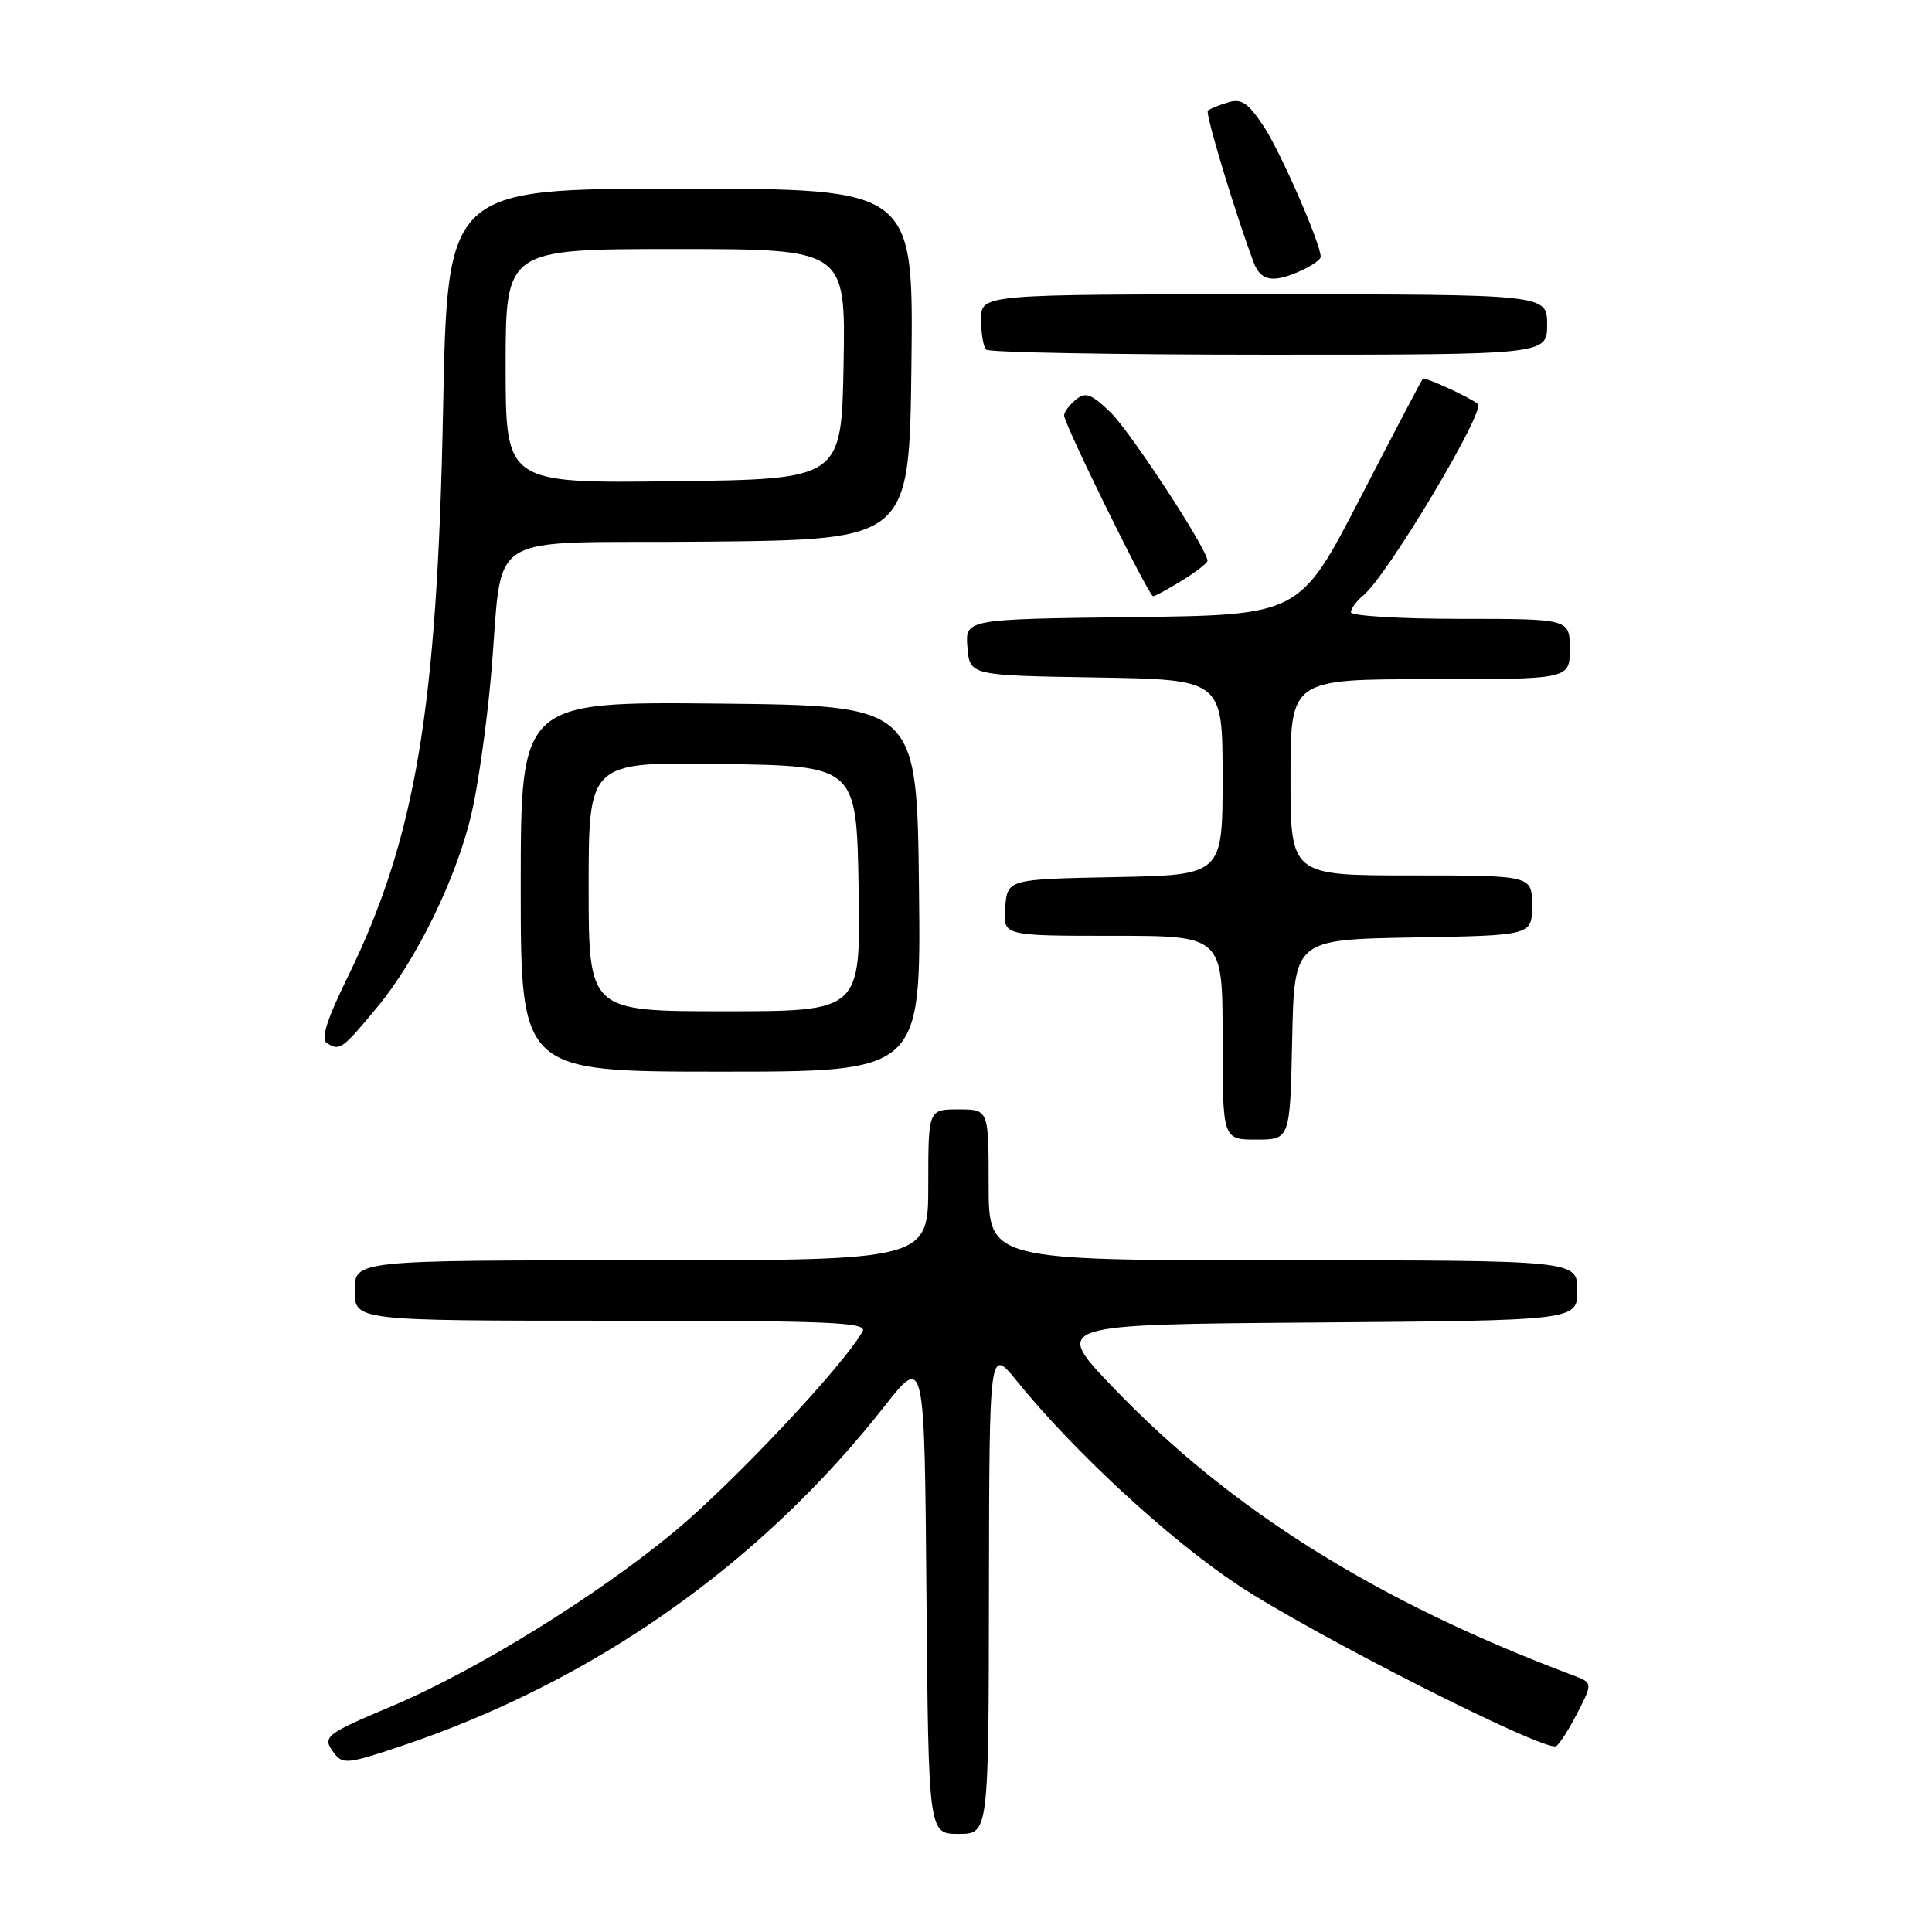<?xml version="1.0" encoding="UTF-8" standalone="no"?>
<!DOCTYPE svg PUBLIC "-//W3C//DTD SVG 1.1//EN" "http://www.w3.org/Graphics/SVG/1.1/DTD/svg11.dtd" >
<svg xmlns="http://www.w3.org/2000/svg" xmlns:xlink="http://www.w3.org/1999/xlink" version="1.1" viewBox="0 0 256 256">
 <g >
 <path fill="currentColor"
d=" M 131.04 210.75 C 131.09 178.50 131.09 178.50 134.74 183.00 C 142.40 192.44 154.93 203.99 164.03 210.02 C 174.09 216.67 204.82 232.23 206.20 231.37 C 206.66 231.09 207.93 229.09 209.04 226.92 C 211.06 222.97 211.06 222.97 208.28 221.93 C 182.43 212.21 163.03 200.06 147.50 183.85 C 139.50 175.50 139.50 175.50 174.25 175.24 C 209.00 174.97 209.00 174.97 209.00 170.99 C 209.00 167.00 209.00 167.00 170.00 167.00 C 131.00 167.00 131.00 167.00 131.00 157.00 C 131.00 147.00 131.00 147.00 127.00 147.00 C 123.00 147.00 123.00 147.00 123.00 157.00 C 123.00 167.00 123.00 167.00 85.00 167.00 C 47.00 167.00 47.00 167.00 47.00 171.00 C 47.00 175.00 47.00 175.00 81.05 175.00 C 110.18 175.00 114.98 175.21 114.30 176.42 C 111.74 180.97 97.19 196.45 89.38 202.93 C 79.09 211.47 63.07 221.37 51.96 226.06 C 43.03 229.82 42.64 230.14 44.25 232.27 C 45.40 233.81 46.07 233.74 53.00 231.42 C 78.57 222.87 100.71 207.32 117.20 186.34 C 122.50 179.59 122.50 179.59 122.76 211.30 C 123.03 243.00 123.03 243.00 127.01 243.00 C 131.00 243.00 131.00 243.00 131.04 210.75 Z  M 171.22 137.75 C 171.50 124.50 171.50 124.50 187.25 124.22 C 203.00 123.95 203.00 123.95 203.00 119.97 C 203.00 116.00 203.00 116.00 187.00 116.00 C 171.00 116.00 171.00 116.00 171.00 103.00 C 171.00 90.00 171.00 90.00 189.50 90.00 C 208.00 90.00 208.00 90.00 208.00 86.00 C 208.00 82.00 208.00 82.00 193.50 82.00 C 185.53 82.00 179.00 81.61 179.00 81.12 C 179.00 80.64 179.75 79.63 180.67 78.87 C 183.83 76.28 196.88 54.44 195.82 53.53 C 194.86 52.70 188.77 49.90 188.53 50.18 C 188.37 50.35 184.64 57.47 180.23 66.00 C 172.22 81.50 172.22 81.50 150.05 81.77 C 127.88 82.04 127.88 82.04 128.19 85.77 C 128.50 89.50 128.50 89.50 145.25 89.77 C 162.00 90.05 162.00 90.05 162.00 103.00 C 162.00 115.95 162.00 115.95 147.75 116.22 C 133.50 116.50 133.50 116.50 133.19 120.25 C 132.88 124.00 132.88 124.00 147.44 124.00 C 162.00 124.00 162.00 124.00 162.00 137.50 C 162.00 151.00 162.00 151.00 166.47 151.00 C 170.94 151.00 170.94 151.00 171.22 137.75 Z  M 121.77 117.75 C 121.50 93.50 121.50 93.50 95.25 93.23 C 69.00 92.97 69.00 92.97 69.00 117.48 C 69.00 142.00 69.00 142.00 95.52 142.00 C 122.04 142.00 122.04 142.00 121.77 117.75 Z  M 49.95 133.50 C 55.17 127.23 60.45 116.43 62.44 107.98 C 63.29 104.42 64.45 96.33 65.02 90.00 C 66.87 69.65 63.05 72.07 93.79 71.77 C 120.50 71.50 120.50 71.50 120.77 48.25 C 121.04 25.00 121.04 25.00 90.16 25.00 C 59.28 25.00 59.28 25.00 58.71 54.25 C 57.94 94.03 55.07 111.07 46.06 129.49 C 43.27 135.18 42.49 137.69 43.32 138.22 C 45.01 139.29 45.35 139.05 49.95 133.50 Z  M 156.63 76.92 C 158.48 75.77 160.00 74.60 160.00 74.31 C 160.00 72.80 149.73 57.10 147.11 54.60 C 144.57 52.17 143.82 51.90 142.54 52.97 C 141.69 53.67 141.00 54.60 141.00 55.04 C 141.00 56.20 152.22 79.00 152.79 79.00 C 153.05 79.00 154.78 78.06 156.63 76.92 Z  M 205.00 43.00 C 205.00 39.00 205.00 39.00 167.50 39.00 C 130.00 39.00 130.00 39.00 130.00 42.33 C 130.00 44.17 130.30 45.97 130.67 46.33 C 131.03 46.70 147.91 47.00 168.17 47.00 C 205.00 47.00 205.00 47.00 205.00 43.00 Z  M 172.45 35.84 C 173.85 35.20 175.00 34.39 175.00 34.03 C 175.00 32.29 169.68 20.11 167.44 16.73 C 165.37 13.61 164.50 13.02 162.70 13.57 C 161.49 13.94 160.30 14.43 160.05 14.65 C 159.67 15.00 163.61 28.08 166.11 34.75 C 167.05 37.27 168.70 37.55 172.45 35.84 Z  M 78.00 117.48 C 78.00 100.95 78.00 100.95 95.75 101.23 C 113.50 101.50 113.50 101.50 113.77 117.75 C 114.05 134.00 114.05 134.00 96.02 134.00 C 78.00 134.00 78.00 134.00 78.00 117.48 Z  M 67.00 48.52 C 67.00 33.00 67.00 33.00 89.53 33.00 C 112.05 33.00 112.05 33.00 111.78 48.25 C 111.50 63.50 111.50 63.50 89.25 63.77 C 67.00 64.04 67.00 64.04 67.00 48.52 Z "/>
</g>
</svg>